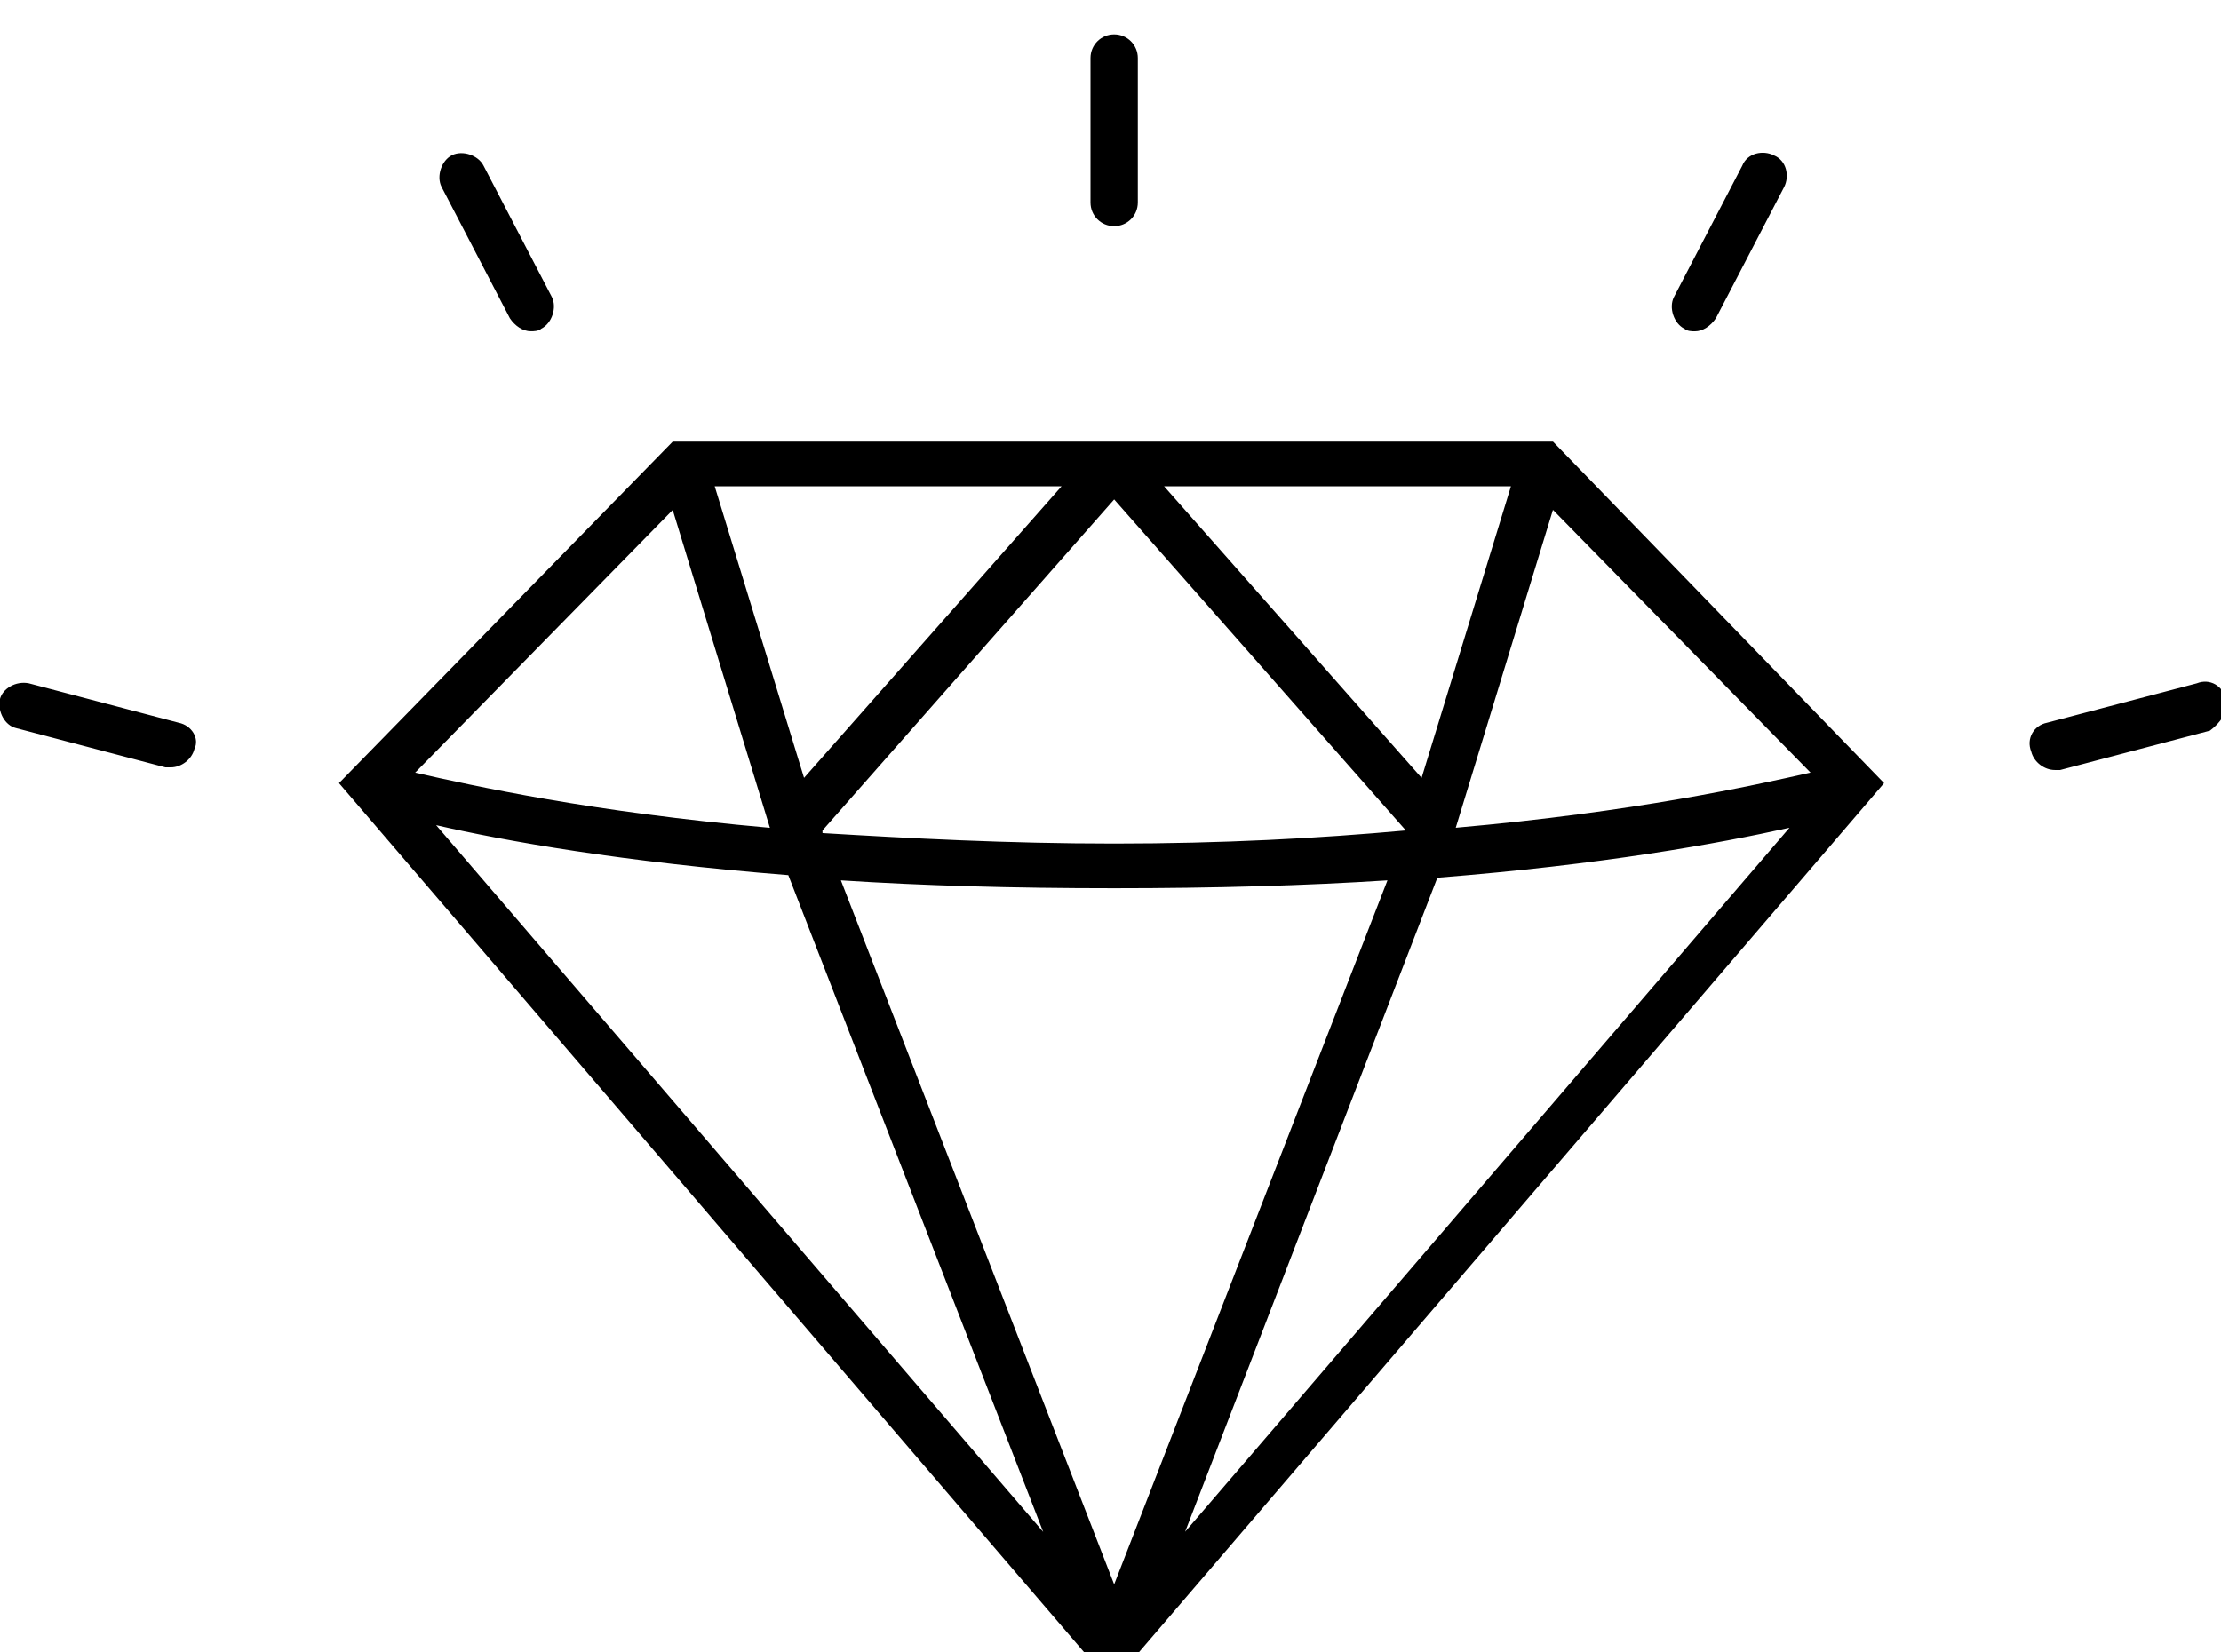 <?xml version="1.0" encoding="utf-8"?>
<!-- Generated by IcoMoon.io -->
<!DOCTYPE svg PUBLIC "-//W3C//DTD SVG 1.1//EN" "http://www.w3.org/Graphics/SVG/1.1/DTD/svg11.dtd">
<svg version="1.1" xmlns="http://www.w3.org/2000/svg" xmlns:xlink="http://www.w3.org/1999/xlink" width="43" height="32" viewBox="0 0 43 32">
<path d="M13.024 8.552l-6.461 6.614 14.957 17.45 14.957-17.45-6.41-6.614h-17.043zM29.253 9.417l-1.73 5.647-4.986-5.647h6.715zM27.218 16.082v0c-1.679 0.153-3.561 0.254-5.647 0.254s-3.968-0.102-5.647-0.203v-0.051l5.647-6.41 5.647 6.41zM20.553 9.417l-4.986 5.647-1.73-5.647h6.715zM13.024 9.875l1.882 6.156c-3.459-0.305-5.749-0.814-6.868-1.068l4.986-5.087zM8.445 15.98c1.323 0.305 3.612 0.712 6.817 0.967l4.935 12.719-11.752-13.685zM16.28 17.048c1.577 0.102 3.307 0.153 5.291 0.153 1.933 0 3.714-0.051 5.291-0.153l-5.291 13.634-5.291-13.634zM22.944 29.665l4.884-12.668c3.205-0.254 5.444-0.661 6.817-0.967l-11.701 13.634zM35.052 14.962c-1.119 0.254-3.409 0.763-6.868 1.068l1.882-6.156 4.986 5.087zM43.091 13.538c-0.051-0.254-0.305-0.407-0.56-0.305l-2.9 0.763c-0.254 0.051-0.407 0.305-0.305 0.56 0.051 0.204 0.254 0.356 0.458 0.356 0.051 0 0.102 0 0.102 0l2.9-0.763c0.203-0.153 0.356-0.356 0.305-0.611zM32.611 6.365c0.051 0.051 0.153 0.051 0.203 0.051 0.153 0 0.305-0.102 0.407-0.254l1.323-2.544c0.102-0.204 0.051-0.509-0.203-0.611-0.203-0.102-0.509-0.051-0.611 0.204l-1.323 2.544c-0.102 0.204 0 0.509 0.203 0.611zM3.459 13.996l-2.9-0.763c-0.254-0.051-0.509 0.102-0.56 0.305-0.051 0.254 0.102 0.509 0.305 0.56l2.9 0.763c0.051 0 0.102 0 0.102 0 0.204 0 0.407-0.153 0.458-0.356 0.102-0.204-0.051-0.458-0.305-0.509zM9.87 6.161c0.102 0.153 0.254 0.254 0.407 0.254 0.051 0 0.153 0 0.204-0.051 0.204-0.102 0.305-0.407 0.204-0.611l-1.323-2.544c-0.102-0.204-0.407-0.305-0.611-0.204s-0.305 0.407-0.204 0.611l1.323 2.544zM21.571 4.38c0.254 0 0.458-0.204 0.458-0.458v-2.798c0-0.254-0.203-0.458-0.458-0.458s-0.458 0.204-0.458 0.458v2.798c0 0.254 0.203 0.458 0.458 0.458z"></path>
</svg>
